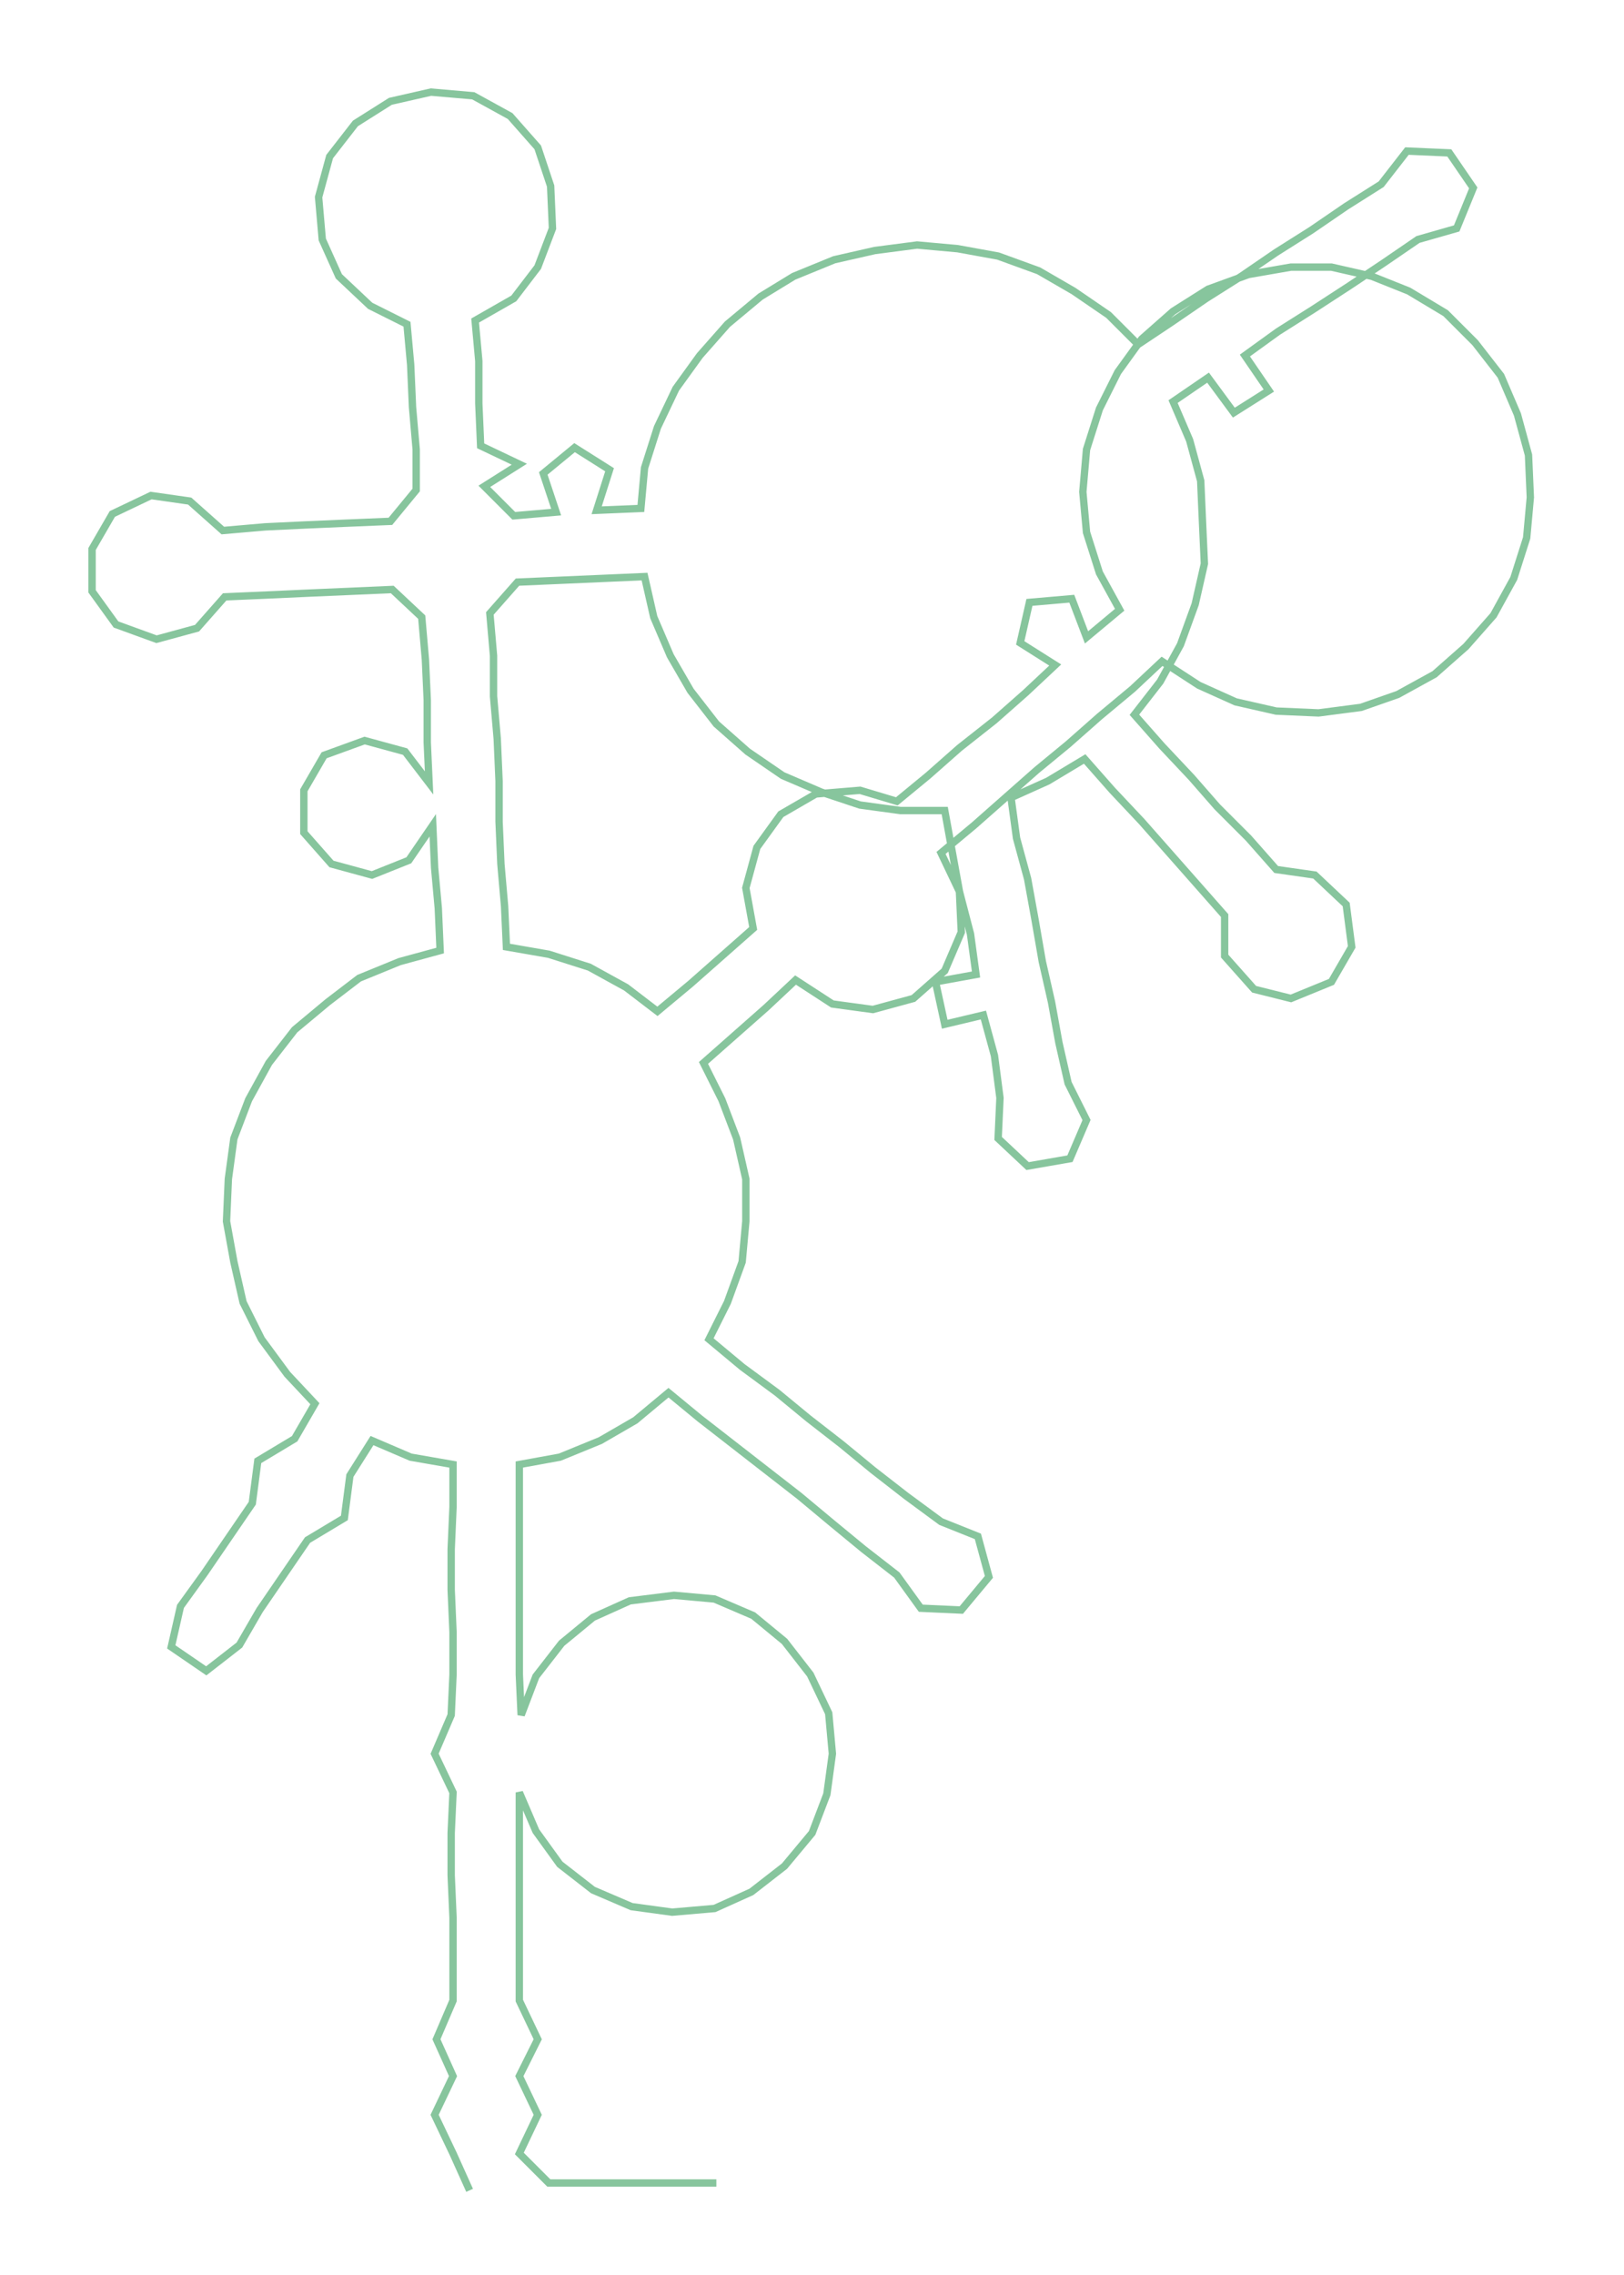 <ns0:svg xmlns:ns0="http://www.w3.org/2000/svg" width="214.2px" height="300px" viewBox="0 0 881.86 1235.1"><ns0:path style="stroke:#87c59d;stroke-width:4px;fill:none;" d="M255 1189 L255 1189 L246 1169 L236 1148 L246 1127 L237 1107 L246 1086 L246 1063 L246 1041 L245 1018 L245 995 L246 973 L236 952 L245 931 L246 909 L246 886 L245 863 L245 841 L246 818 L246 795 L223 791 L202 782 L190 801 L187 824 L167 836 L154 855 L141 874 L130 893 L112 907 L93 894 L98 872 L111 854 L124 835 L137 816 L140 793 L160 781 L171 762 L156 746 L142 727 L132 707 L127 685 L123 663 L124 640 L127 618 L135 597 L146 577 L160 559 L178 544 L195 531 L217 522 L239 516 L238 493 L236 471 L235 448 L222 467 L202 475 L180 469 L165 452 L165 429 L176 410 L198 402 L220 408 L233 425 L232 403 L232 380 L231 358 L229 335 L213 320 L190 321 L167 322 L145 323 L122 324 L107 341 L85 347 L63 339 L50 321 L50 298 L61 279 L82 269 L103 272 L121 288 L144 286 L165 285 L188 284 L212 283 L226 266 L226 244 L224 221 L223 198 L221 176 L201 166 L184 150 L175 130 L173 107 L179 85 L193 67 L212 55 L234 50 L257 52 L277 63 L292 80 L299 101 L300 124 L292 145 L279 162 L258 174 L260 196 L260 219 L261 242 L282 252 L263 264 L279 280 L302 278 L295 257 L312 243 L331 255 L324 277 L348 276 L350 254 L357 232 L367 211 L380 193 L395 176 L413 161 L431 150 L453 141 L475 136 L498 133 L520 135 L542 139 L564 147 L583 158 L602 171 L618 187 L636 175 L655 162 L674 150 L693 137 L712 125 L731 112 L750 100 L764 82 L787 83 L800 102 L791 124 L770 130 L751 143 L733 155 L713 168 L694 180 L676 193 L689 212 L670 224 L656 205 L637 218 L646 239 L652 261 L653 284 L654 306 L649 328 L641 350 L630 370 L616 388 L631 405 L647 422 L661 438 L678 455 L693 472 L714 475 L731 491 L734 514 L723 533 L701 542 L681 537 L665 519 L665 497 L650 480 L635 463 L620 446 L604 429 L589 412 L569 424 L549 433 L552 455 L558 477 L562 499 L566 522 L571 544 L575 566 L580 588 L590 608 L581 629 L558 633 L542 618 L543 596 L540 573 L534 551 L513 556 L508 533 L530 529 L527 507 L521 484 L517 462 L513 440 L489 440 L467 437 L446 430 L425 421 L406 408 L389 393 L375 375 L364 356 L355 335 L350 313 L327 314 L304 315 L281 316 L266 333 L268 356 L268 378 L270 401 L271 424 L271 446 L272 469 L274 492 L275 514 L298 518 L320 525 L340 536 L357 549 L375 534 L392 519 L409 504 L405 482 L411 460 L424 442 L443 431 L467 429 L487 435 L504 421 L521 406 L540 391 L557 376 L573 361 L554 349 L559 327 L582 325 L590 346 L608 331 L597 311 L590 289 L588 267 L590 244 L597 222 L607 202 L620 184 L637 169 L656 157 L678 149 L701 145 L723 145 L745 150 L765 158 L785 170 L801 186 L815 204 L824 225 L830 247 L831 270 L829 292 L822 314 L811 334 L796 351 L779 366 L759 377 L739 384 L716 387 L693 386 L671 381 L651 372 L631 359 L615 374 L597 389 L580 404 L563 418 L546 433 L529 448 L511 463 L521 484 L522 506 L513 527 L496 542 L474 548 L452 545 L432 532 L416 547 L399 562 L382 577 L392 597 L400 618 L405 640 L405 663 L403 685 L395 707 L385 727 L403 742 L422 756 L439 770 L457 784 L474 798 L492 812 L511 826 L531 834 L537 856 L522 874 L500 873 L487 855 L469 841 L452 827 L434 812 L416 798 L398 784 L380 770 L363 756 L345 771 L326 782 L304 791 L282 795 L282 818 L282 841 L282 863 L282 886 L282 909 L283 931 L291 910 L305 892 L322 878 L342 869 L366 866 L388 868 L409 877 L426 891 L440 909 L450 930 L452 952 L449 974 L441 995 L426 1013 L408 1027 L388 1036 L365 1038 L343 1035 L322 1026 L304 1012 L291 994 L282 973 L282 995 L282 1018 L282 1041 L282 1063 L282 1086 L292 1107 L282 1127 L292 1148 L282 1169 L298 1185 L321 1185 L343 1185 L366 1185 L389 1185" /></ns0:svg>